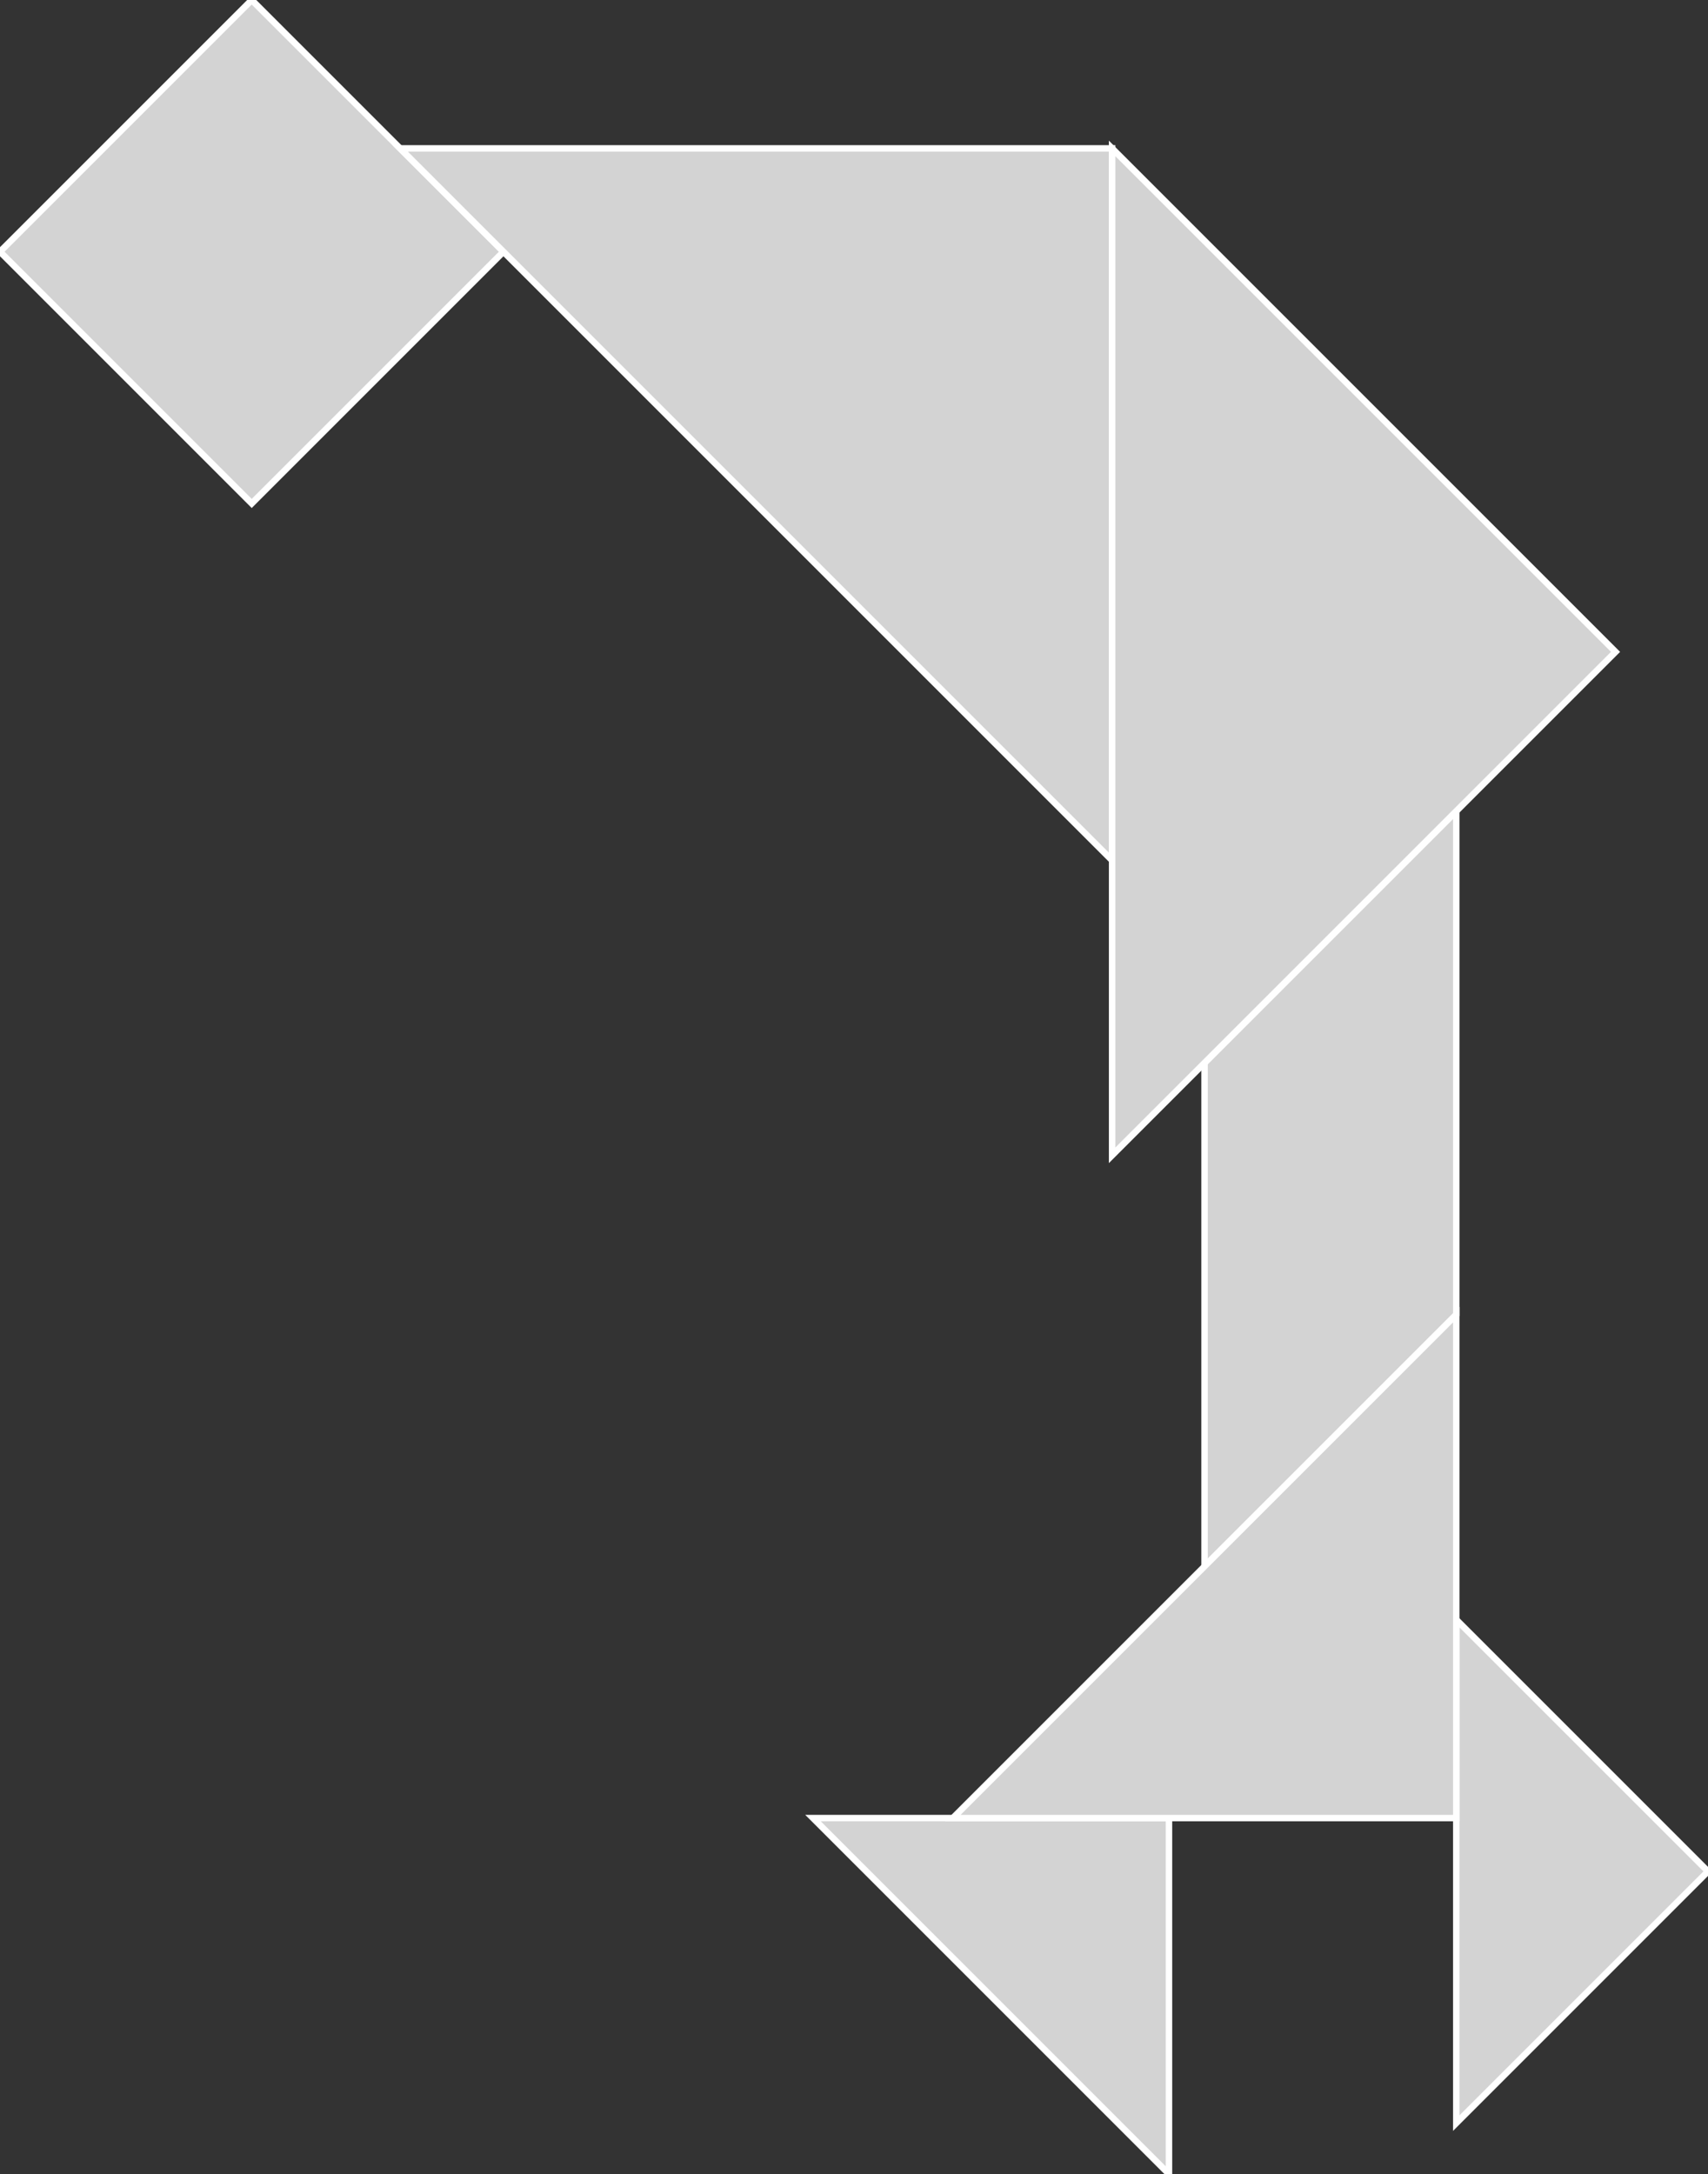 <?xml version="1.0" encoding="utf-8"?>
<svg baseProfile="full" height="100%" version="1.1" viewBox="0 0 264.711 336.935" width="100%" xmlns="http://www.w3.org/2000/svg" xmlns:ev="http://www.w3.org/2001/xml-events" xmlns:xlink="http://www.w3.org/1999/xlink"><rect x="0" y="0" width="264.711" height="336.935" fill="#333333" stroke="none"/><defs/><polygon fill="lightgray" id="1" points="0.0,39.013 39.013,78.026 78.026,39.013 39.013,0.0" stroke="white" strokewidth="1"/><polygon fill="lightgray" id="2" points="225.698,125.711 186.685,164.724 186.685,242.749 225.698,203.737" stroke="white" strokewidth="1"/><polygon fill="lightgray" id="3" points="225.698,329.038 264.711,290.026 225.698,251.013" stroke="white" strokewidth="1"/><polygon fill="lightgray" id="4" points="181.172,336.935 181.172,281.762 126.0,281.762" stroke="white" strokewidth="1"/><polygon fill="lightgray" id="5" points="225.698,281.762 147.672,281.762 225.698,203.737" stroke="white" strokewidth="1"/><polygon fill="lightgray" id="6" points="172.358,133.345 172.358,23.0 62.013,23.0" stroke="white" strokewidth="1"/><polygon fill="lightgray" id="7" points="172.358,179.051 250.383,101.026 172.358,23.0" stroke="white" strokewidth="1"/></svg>